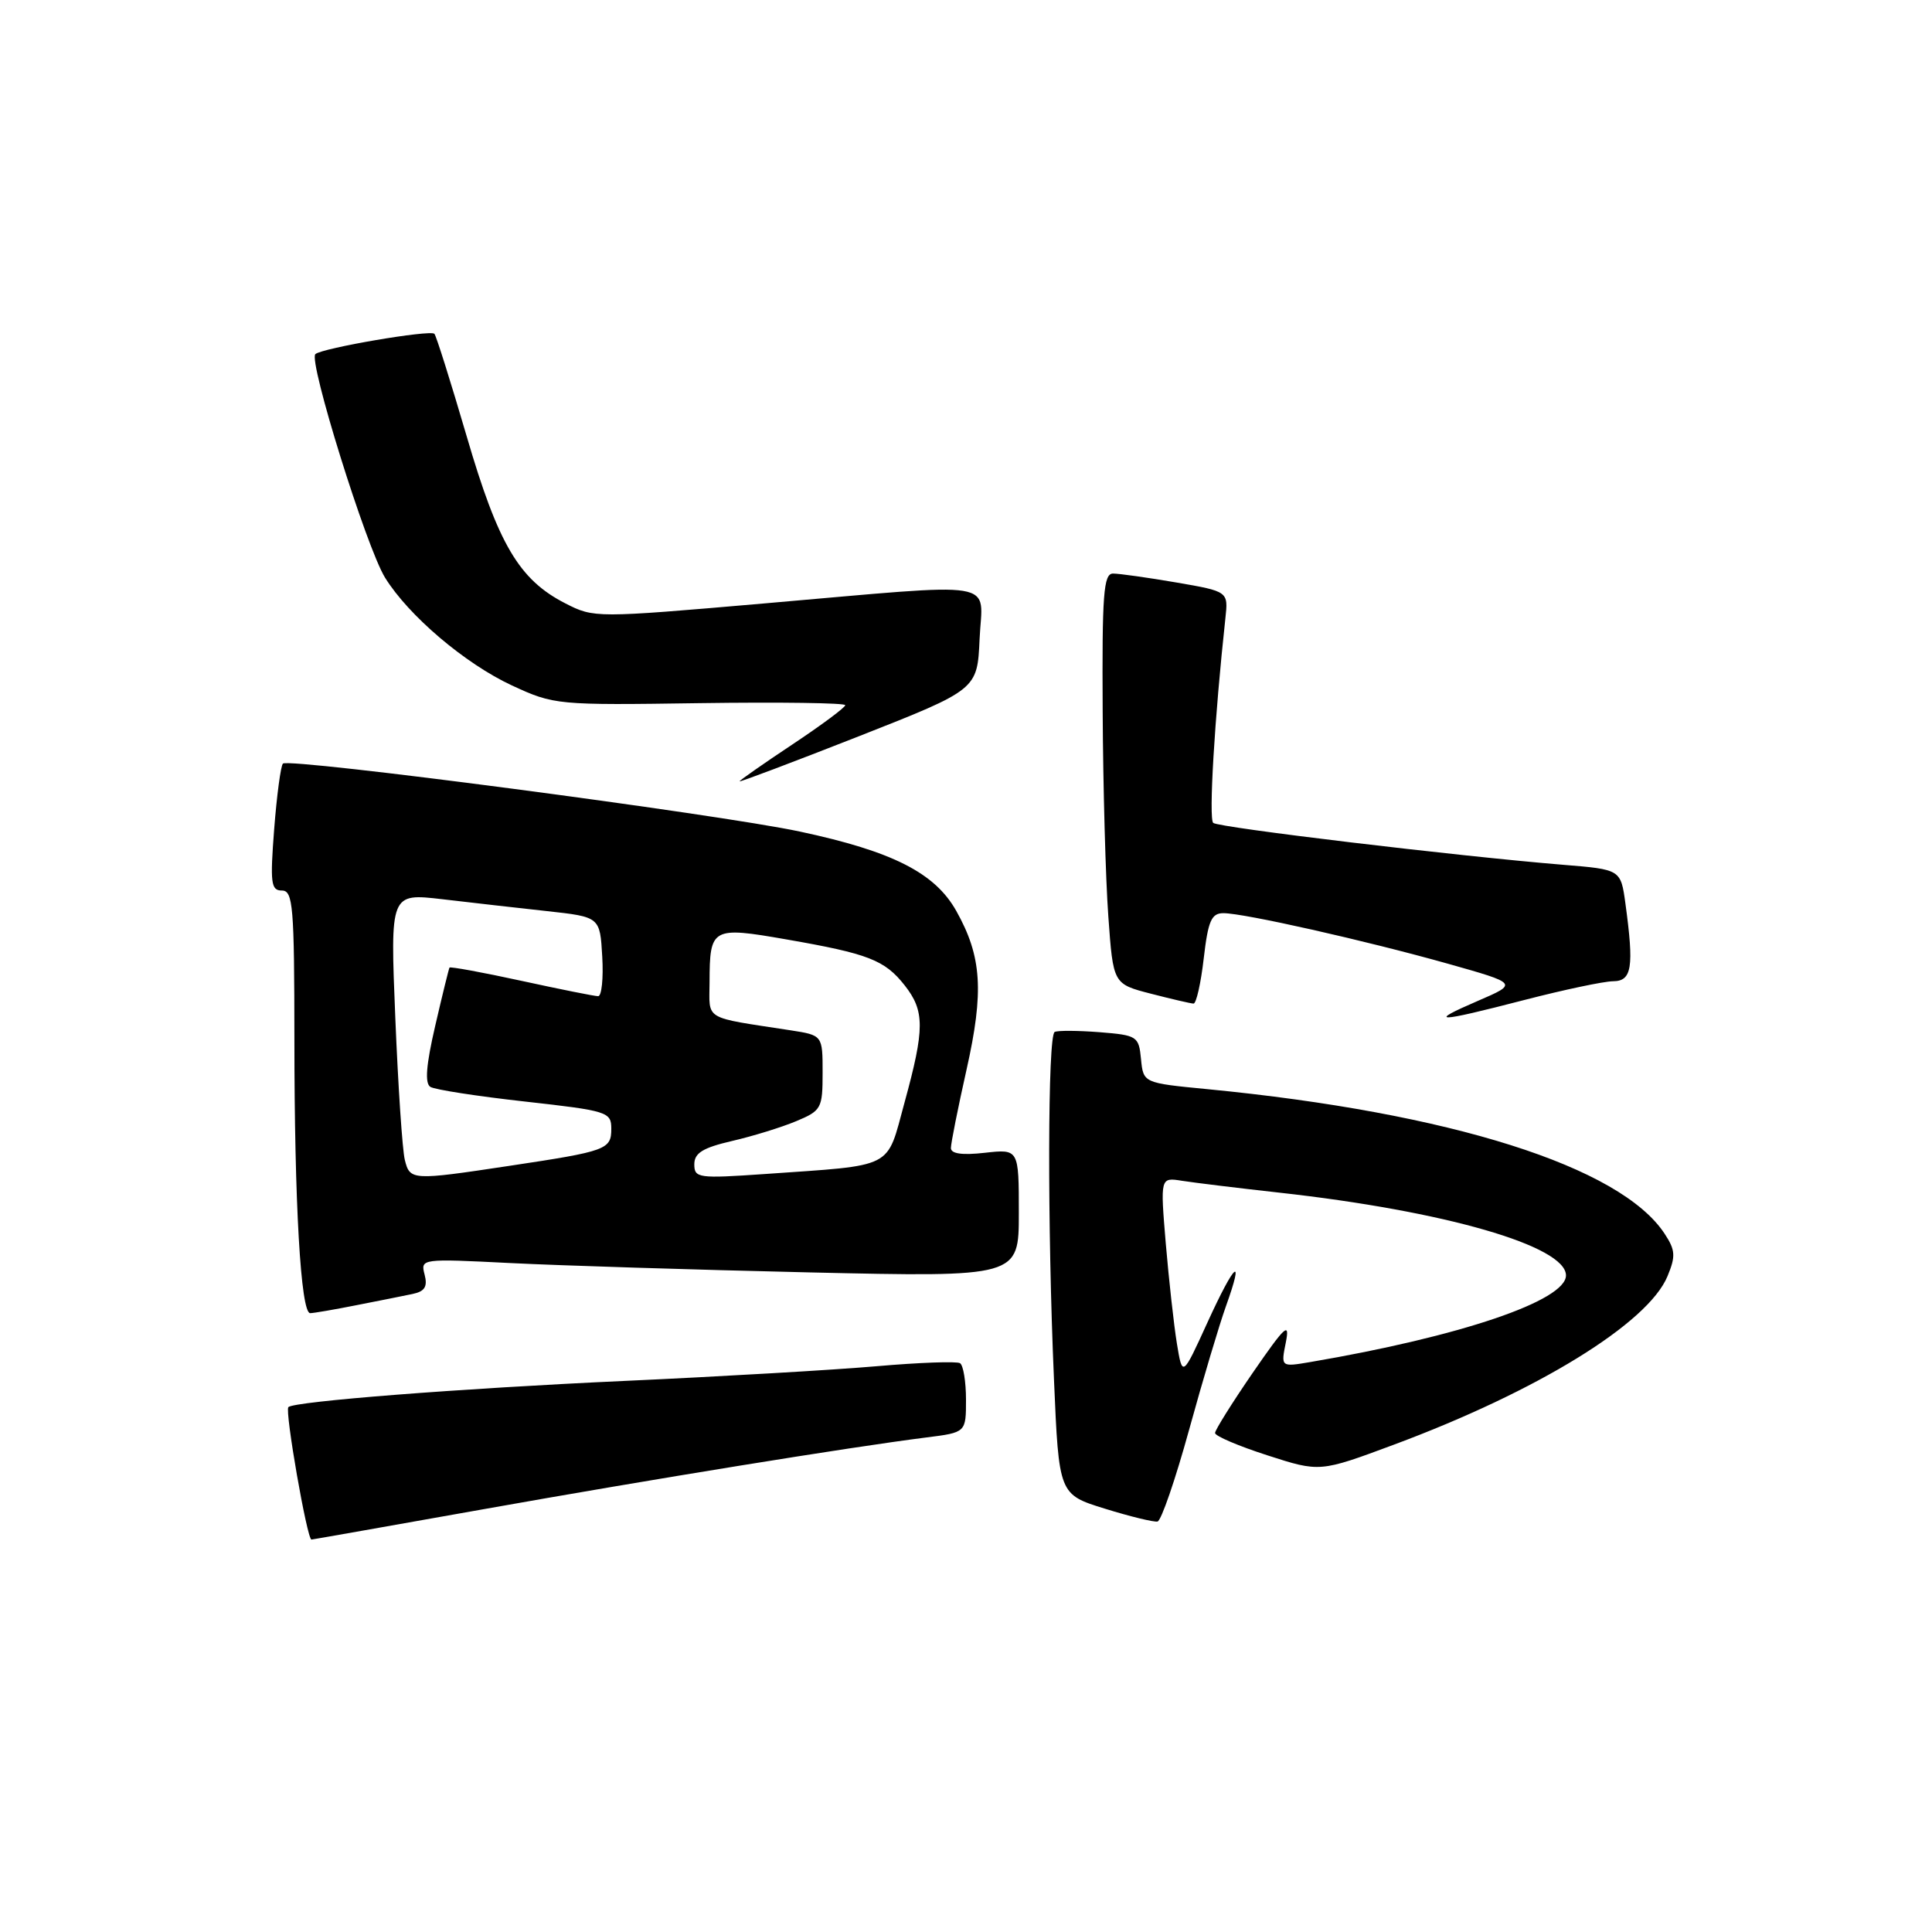 <?xml version="1.0" encoding="UTF-8" standalone="no"?>
<!DOCTYPE svg PUBLIC "-//W3C//DTD SVG 1.1//EN" "http://www.w3.org/Graphics/SVG/1.1/DTD/svg11.dtd" >
<svg xmlns="http://www.w3.org/2000/svg" xmlns:xlink="http://www.w3.org/1999/xlink" version="1.1" viewBox="0 0 256 256">
 <g >
 <path fill="currentColor"
d=" M 64.00 199.99 C 86.29 196.02 112.63 191.75 122.75 190.47 C 128.00 189.81 128.00 189.81 128.00 185.47 C 128.00 183.07 127.64 180.90 127.21 180.63 C 126.78 180.36 121.81 180.54 116.18 181.03 C 110.54 181.52 95.49 182.40 82.72 182.98 C 60.91 183.98 38.98 185.69 38.21 186.45 C 37.72 186.95 40.69 204.00 41.27 204.00 C 41.40 204.00 51.62 202.19 64.00 199.99 Z  M 157.56 189.46 C 159.37 182.88 161.57 175.52 162.44 173.09 C 164.94 166.13 163.62 167.29 159.99 175.24 C 156.68 182.50 156.68 182.50 155.94 178.00 C 155.54 175.53 154.88 169.56 154.47 164.75 C 153.74 156.00 153.74 156.00 156.62 156.46 C 158.20 156.71 164.00 157.42 169.50 158.03 C 191.44 160.46 207.50 165.10 207.50 169.00 C 207.50 172.35 193.52 177.09 173.61 180.48 C 169.72 181.14 169.72 181.14 170.38 177.87 C 170.93 175.08 170.30 175.66 166.01 181.88 C 163.26 185.88 161.00 189.49 161.00 189.88 C 161.00 190.28 164.12 191.61 167.94 192.84 C 174.88 195.08 174.88 195.08 184.69 191.43 C 203.75 184.34 218.37 175.34 220.95 169.11 C 222.05 166.46 222.00 165.65 220.58 163.49 C 214.74 154.57 192.21 147.45 160.00 144.32 C 151.50 143.50 151.50 143.50 151.19 140.34 C 150.90 137.31 150.69 137.17 145.69 136.77 C 142.84 136.55 140.16 136.53 139.75 136.74 C 138.82 137.21 138.77 162.45 139.66 182.85 C 140.31 198.02 140.31 198.02 146.41 199.91 C 149.76 200.95 152.90 201.71 153.38 201.61 C 153.87 201.50 155.75 196.03 157.56 189.46 Z  M 47.20 172.95 C 50.12 172.38 53.47 171.71 54.66 171.46 C 56.29 171.12 56.68 170.49 56.26 168.88 C 55.71 166.78 55.83 166.77 67.60 167.36 C 74.15 167.69 91.99 168.25 107.25 168.60 C 135.00 169.23 135.00 169.23 135.00 160.74 C 135.00 152.25 135.00 152.25 130.50 152.75 C 127.50 153.09 126.00 152.88 126.00 152.12 C 126.00 151.49 126.93 146.82 128.07 141.74 C 130.40 131.36 130.10 126.74 126.71 120.70 C 123.88 115.66 118.27 112.81 106.00 110.19 C 95.10 107.86 38.28 100.39 37.49 101.18 C 37.20 101.47 36.68 105.37 36.33 109.85 C 35.78 117.01 35.90 118.00 37.35 118.00 C 38.83 118.00 39.00 120.07 39.01 137.75 C 39.01 159.43 39.85 174.00 41.10 174.00 C 41.54 174.00 44.29 173.53 47.20 172.95 Z  M 202.00 132.50 C 207.22 131.15 212.51 130.03 213.75 130.02 C 216.24 130.00 216.53 128.17 215.38 119.75 C 214.76 115.21 214.76 115.21 207.13 114.59 C 193.00 113.43 161.51 109.66 160.76 109.04 C 160.14 108.52 160.93 95.18 162.37 81.93 C 162.76 78.37 162.76 78.37 155.86 77.18 C 152.07 76.53 148.30 76.00 147.48 76.00 C 146.22 76.00 146.02 78.75 146.11 94.25 C 146.16 104.29 146.50 116.52 146.86 121.44 C 147.50 130.38 147.50 130.38 152.50 131.67 C 155.25 132.38 157.79 132.97 158.15 132.98 C 158.51 132.99 159.12 130.30 159.50 127.00 C 160.08 122.00 160.52 121.00 162.11 121.00 C 164.83 121.00 180.87 124.61 191.83 127.69 C 201.16 130.32 201.16 130.32 195.83 132.62 C 189.01 135.56 190.26 135.54 202.00 132.50 Z  M 129.80 84.69 C 130.15 76.70 133.18 77.20 101.12 79.97 C 78.96 81.89 78.70 81.89 74.93 79.96 C 68.79 76.83 66.02 72.15 61.82 57.75 C 59.71 50.55 57.79 44.46 57.56 44.23 C 57.01 43.67 42.73 46.11 41.79 46.92 C 40.82 47.75 48.54 72.52 51.02 76.54 C 54.14 81.58 61.61 87.93 67.82 90.82 C 73.42 93.41 73.77 93.45 92.75 93.17 C 103.34 93.02 112.00 93.14 112.00 93.44 C 112.00 93.74 108.85 96.08 105.00 98.64 C 101.15 101.20 98.00 103.40 98.00 103.53 C 98.00 103.66 105.09 100.98 113.75 97.58 C 129.50 91.38 129.50 91.38 129.80 84.69 Z  M 53.64 153.69 C 53.32 152.42 52.75 143.95 52.38 134.86 C 51.70 118.35 51.70 118.35 58.60 119.15 C 62.40 119.60 68.65 120.31 72.50 120.73 C 79.50 121.50 79.50 121.50 79.80 126.75 C 79.97 129.64 79.72 132.00 79.26 132.00 C 78.79 132.00 74.21 131.08 69.07 129.96 C 63.94 128.84 59.66 128.06 59.56 128.21 C 59.47 128.37 58.61 131.84 57.67 135.92 C 56.46 141.13 56.27 143.55 57.03 144.02 C 57.63 144.39 63.26 145.26 69.56 145.96 C 80.48 147.18 81.00 147.34 81.00 149.55 C 81.00 152.32 80.41 152.54 67.50 154.48 C 54.57 156.43 54.32 156.42 53.64 153.69 Z  M 92.00 154.28 C 92.00 152.78 93.12 152.09 96.98 151.19 C 99.72 150.56 103.54 149.38 105.48 148.57 C 108.84 147.17 109.00 146.87 109.00 142.14 C 109.00 137.18 109.00 137.18 104.75 136.52 C 93.06 134.72 94.00 135.28 94.02 130.14 C 94.04 122.91 94.32 122.75 104.22 124.48 C 115.08 126.37 117.23 127.21 119.87 130.56 C 122.54 133.95 122.54 136.30 119.86 146.07 C 117.41 155.02 118.74 154.34 101.25 155.57 C 92.55 156.17 92.00 156.10 92.00 154.28 Z "/>
</g>
</svg>